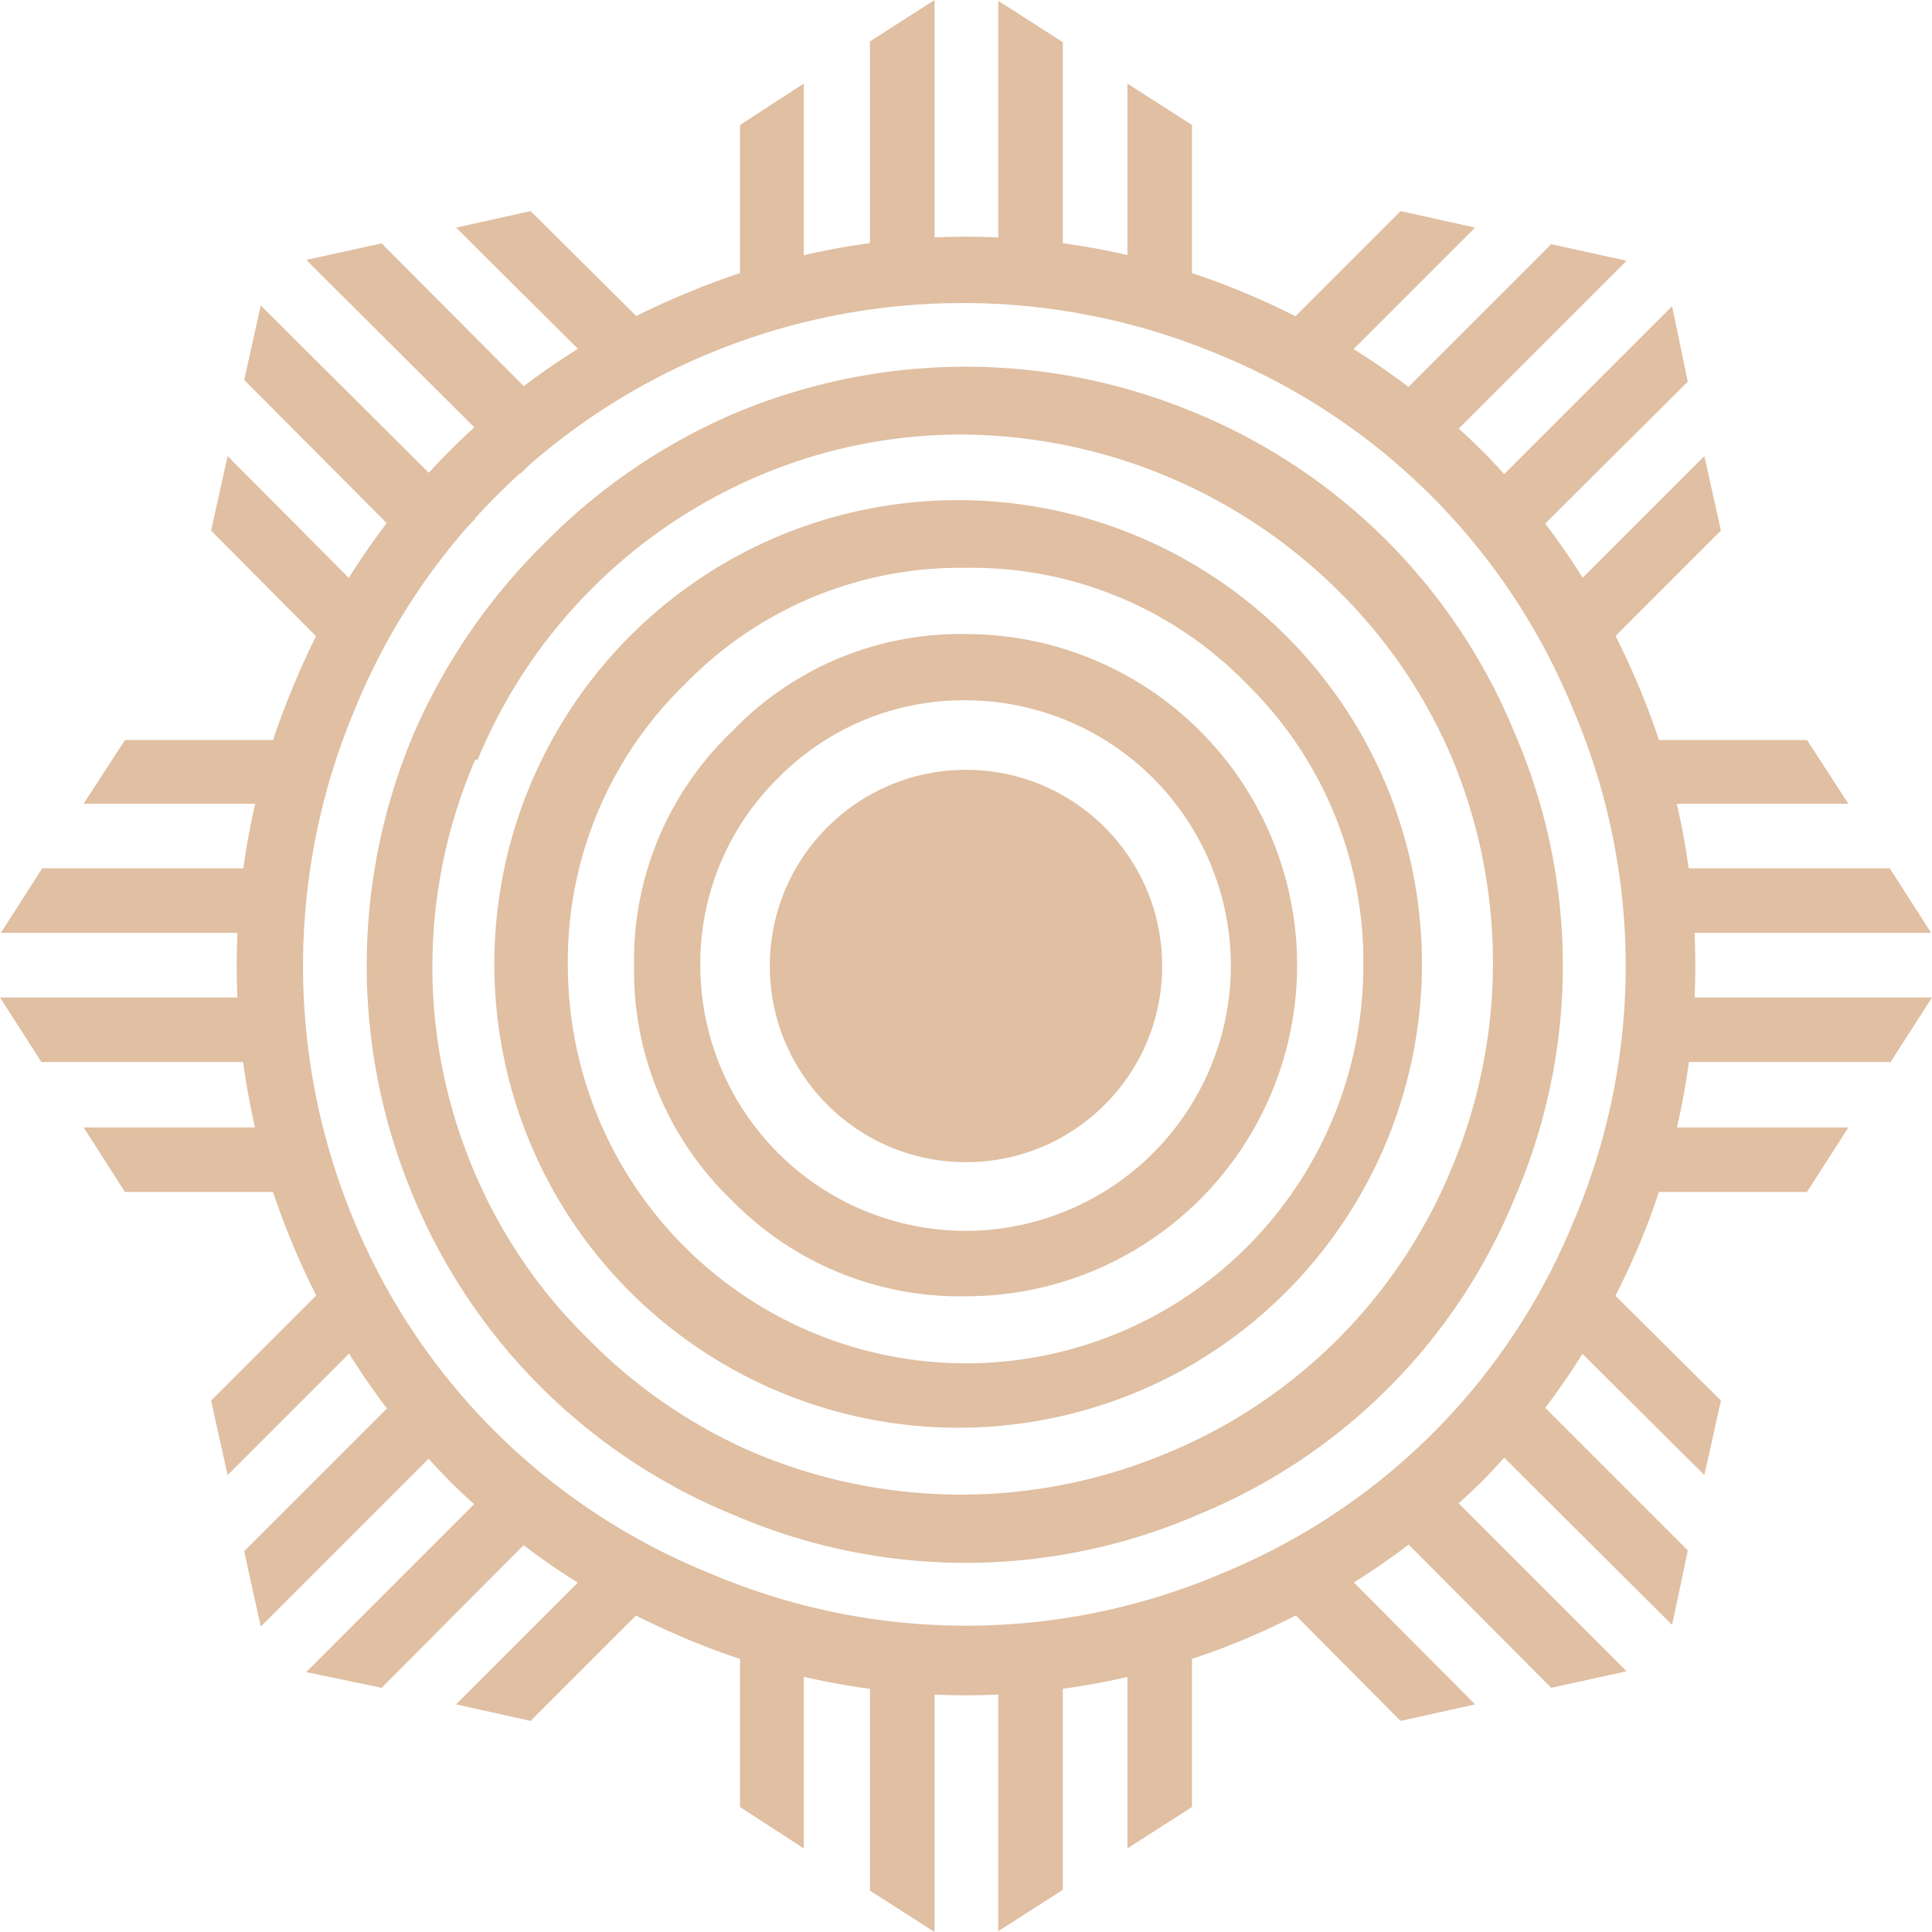 <svg xmlns="http://www.w3.org/2000/svg" viewBox="0 0 23.34 23.34"><defs><style>.cls-1{fill:#e0bfa2;}</style></defs><g id="Layer_2" data-name="Layer 2"><g id="Layer_1-2" data-name="Layer 1"><g id="sun"><g id="center"><circle class="cls-1" cx="11.67" cy="11.67" r="2.37"/><path class="cls-1" d="M3.56,15.09a8.7,8.7,0,0,1,0-6.84A8.69,8.69,0,0,1,8.25,3.56a8.7,8.7,0,0,1,6.84,0A9,9,0,0,1,17.9,5.44a8.94,8.94,0,0,1,1.88,2.81,8.7,8.7,0,0,1,0,6.84A9.17,9.17,0,0,1,17.9,17.9a9.17,9.17,0,0,1-2.81,1.88,8.7,8.7,0,0,1-6.84,0A8.94,8.94,0,0,1,5.44,17.9,9,9,0,0,1,3.56,15.09Zm.73-6.53a8,8,0,0,0,0,6.22A7.82,7.82,0,0,0,8.56,19a7.88,7.88,0,0,0,6.22,0A7.76,7.76,0,0,0,19,14.78a7.88,7.88,0,0,0,0-6.22,7.82,7.82,0,0,0-4.26-4.27,8,8,0,0,0-6.22,0A7.88,7.88,0,0,0,4.29,8.56ZM5,14.47A7.19,7.19,0,0,1,5,8.86,7.32,7.32,0,0,1,6.57,6.57,7.21,7.21,0,0,1,8.86,5a7.19,7.19,0,0,1,5.61,0A7.09,7.09,0,0,1,18.3,8.86a7.07,7.07,0,0,1,0,5.61,7,7,0,0,1-3.83,3.83,7.07,7.07,0,0,1-5.61,0A7.09,7.09,0,0,1,5,14.47Zm.74-5.29a6.31,6.31,0,0,0,0,5,6.2,6.2,0,0,0,1.37,2,6.31,6.31,0,0,0,2,1.37,6.43,6.43,0,0,0,5,0,6.32,6.32,0,0,0,3.42-3.42,6.43,6.43,0,0,0,0-5,6.31,6.31,0,0,0-1.37-2,6.51,6.51,0,0,0-4.53-1.88,6.23,6.23,0,0,0-2.49.51A6.37,6.37,0,0,0,5.77,9.18Zm1,5.3a5.61,5.61,0,0,1,2-7.67,5.61,5.61,0,0,1,7.67,2,5.61,5.61,0,0,1-2,7.67,5.61,5.61,0,0,1-7.67-2ZM8.27,8.27a4.66,4.66,0,0,0-1.41,3.4,4.81,4.81,0,0,0,4.81,4.8,4.8,4.8,0,0,0,4.8-4.8,4.69,4.69,0,0,0-1.4-3.4,4.63,4.63,0,0,0-3.4-1.41A4.63,4.63,0,0,0,8.27,8.27Zm.57,6.23a3.84,3.84,0,0,1-1.18-2.83A3.82,3.82,0,0,1,8.84,8.84a3.82,3.82,0,0,1,2.83-1.18,4,4,0,0,1,4,4,4,4,0,0,1-4,4A3.85,3.85,0,0,1,8.84,14.5ZM9.4,9.4a3.14,3.14,0,0,0-.94,2.27,3.21,3.21,0,0,0,3.21,3.2,3.21,3.21,0,0,0,3.2-3.2,3.21,3.21,0,0,0-3.2-3.21A3.14,3.14,0,0,0,9.4,9.4Z"/></g><g id="rays"><polygon class="cls-1" points="9.71 1.01 9.71 3.66 8.94 3.66 8.94 1.51 9.71 1.01"/><polygon class="cls-1" points="11.29 0 11.29 3.66 10.51 3.66 10.51 0.5 11.29 0"/><polygon class="cls-1" points="12.84 0.51 12.84 3.66 12.06 3.66 12.06 0.01 12.84 0.51"/><polygon class="cls-1" points="14.4 1.51 14.4 3.66 13.62 3.66 13.62 1.01 14.4 1.51"/><polygon class="cls-1" points="9.71 22.33 9.71 19.68 8.94 19.68 8.94 21.83 9.71 22.33"/><polygon class="cls-1" points="11.29 23.34 11.29 19.68 10.51 19.68 10.51 22.84 11.29 23.34"/><polygon class="cls-1" points="12.84 22.83 12.84 19.68 12.06 19.68 12.06 23.33 12.84 22.83"/><polygon class="cls-1" points="14.4 21.83 14.4 19.68 13.62 19.68 13.62 22.33 14.4 21.83"/><polygon class="cls-1" points="1.01 13.62 3.66 13.62 3.66 14.4 1.51 14.4 1.01 13.62"/><polygon class="cls-1" points="0 12.05 3.66 12.05 3.66 12.83 0.5 12.83 0 12.05"/><polygon class="cls-1" points="0.51 10.49 3.66 10.49 3.66 11.27 0.01 11.27 0.51 10.49"/><polygon class="cls-1" points="1.51 8.94 3.66 8.94 3.66 9.71 1.01 9.71 1.51 8.94"/><polygon class="cls-1" points="22.33 13.62 19.68 13.62 19.68 14.4 21.83 14.4 22.33 13.62"/><polygon class="cls-1" points="23.34 12.05 19.68 12.05 19.68 12.83 22.84 12.83 23.34 12.05"/><polygon class="cls-1" points="22.83 10.49 19.68 10.49 19.68 11.27 23.33 11.27 22.83 10.49"/><polygon class="cls-1" points="21.83 8.94 19.68 8.94 19.68 9.71 22.33 9.71 21.83 8.94"/><polygon class="cls-1" points="2.75 5.51 4.62 7.39 4.07 7.94 2.55 6.41 2.75 5.51"/><polygon class="cls-1" points="3.15 3.69 5.74 6.27 5.18 6.83 2.95 4.59 3.15 3.69"/><polygon class="cls-1" points="4.61 2.94 6.83 5.17 6.29 5.72 3.7 3.14 4.61 2.94"/><polygon class="cls-1" points="6.41 2.55 7.94 4.07 7.39 4.62 5.51 2.75 6.41 2.55"/><polygon class="cls-1" points="17.82 20.59 15.95 18.71 15.4 19.26 16.92 20.79 17.82 20.59"/><polygon class="cls-1" points="19.65 20.19 17.06 17.6 16.51 18.15 18.74 20.39 19.65 20.19"/><polygon class="cls-1" points="20.39 18.73 18.16 16.5 17.61 17.05 20.2 19.63 20.39 18.73"/><polygon class="cls-1" points="20.79 16.92 19.26 15.4 18.71 15.95 20.59 17.82 20.79 16.92"/><polygon class="cls-1" points="17.82 2.75 15.95 4.62 15.4 4.07 16.92 2.55 17.82 2.75"/><polygon class="cls-1" points="19.65 3.15 17.06 5.74 16.51 5.18 18.74 2.95 19.65 3.15"/><polygon class="cls-1" points="20.39 4.61 18.16 6.83 17.61 6.29 20.2 3.7 20.39 4.61"/><polygon class="cls-1" points="20.79 6.41 19.26 7.94 18.71 7.39 20.59 5.51 20.79 6.41"/><polygon class="cls-1" points="2.75 17.82 4.62 15.95 4.07 15.4 2.55 16.92 2.75 17.82"/><polygon class="cls-1" points="3.15 19.65 5.74 17.06 5.18 16.51 2.95 18.74 3.15 19.65"/><polygon class="cls-1" points="4.61 20.39 6.83 18.16 6.29 17.61 3.7 20.2 4.61 20.39"/><polygon class="cls-1" points="6.41 20.79 7.94 19.26 7.39 18.71 5.51 20.59 6.41 20.79"/></g></g></g></g></svg>